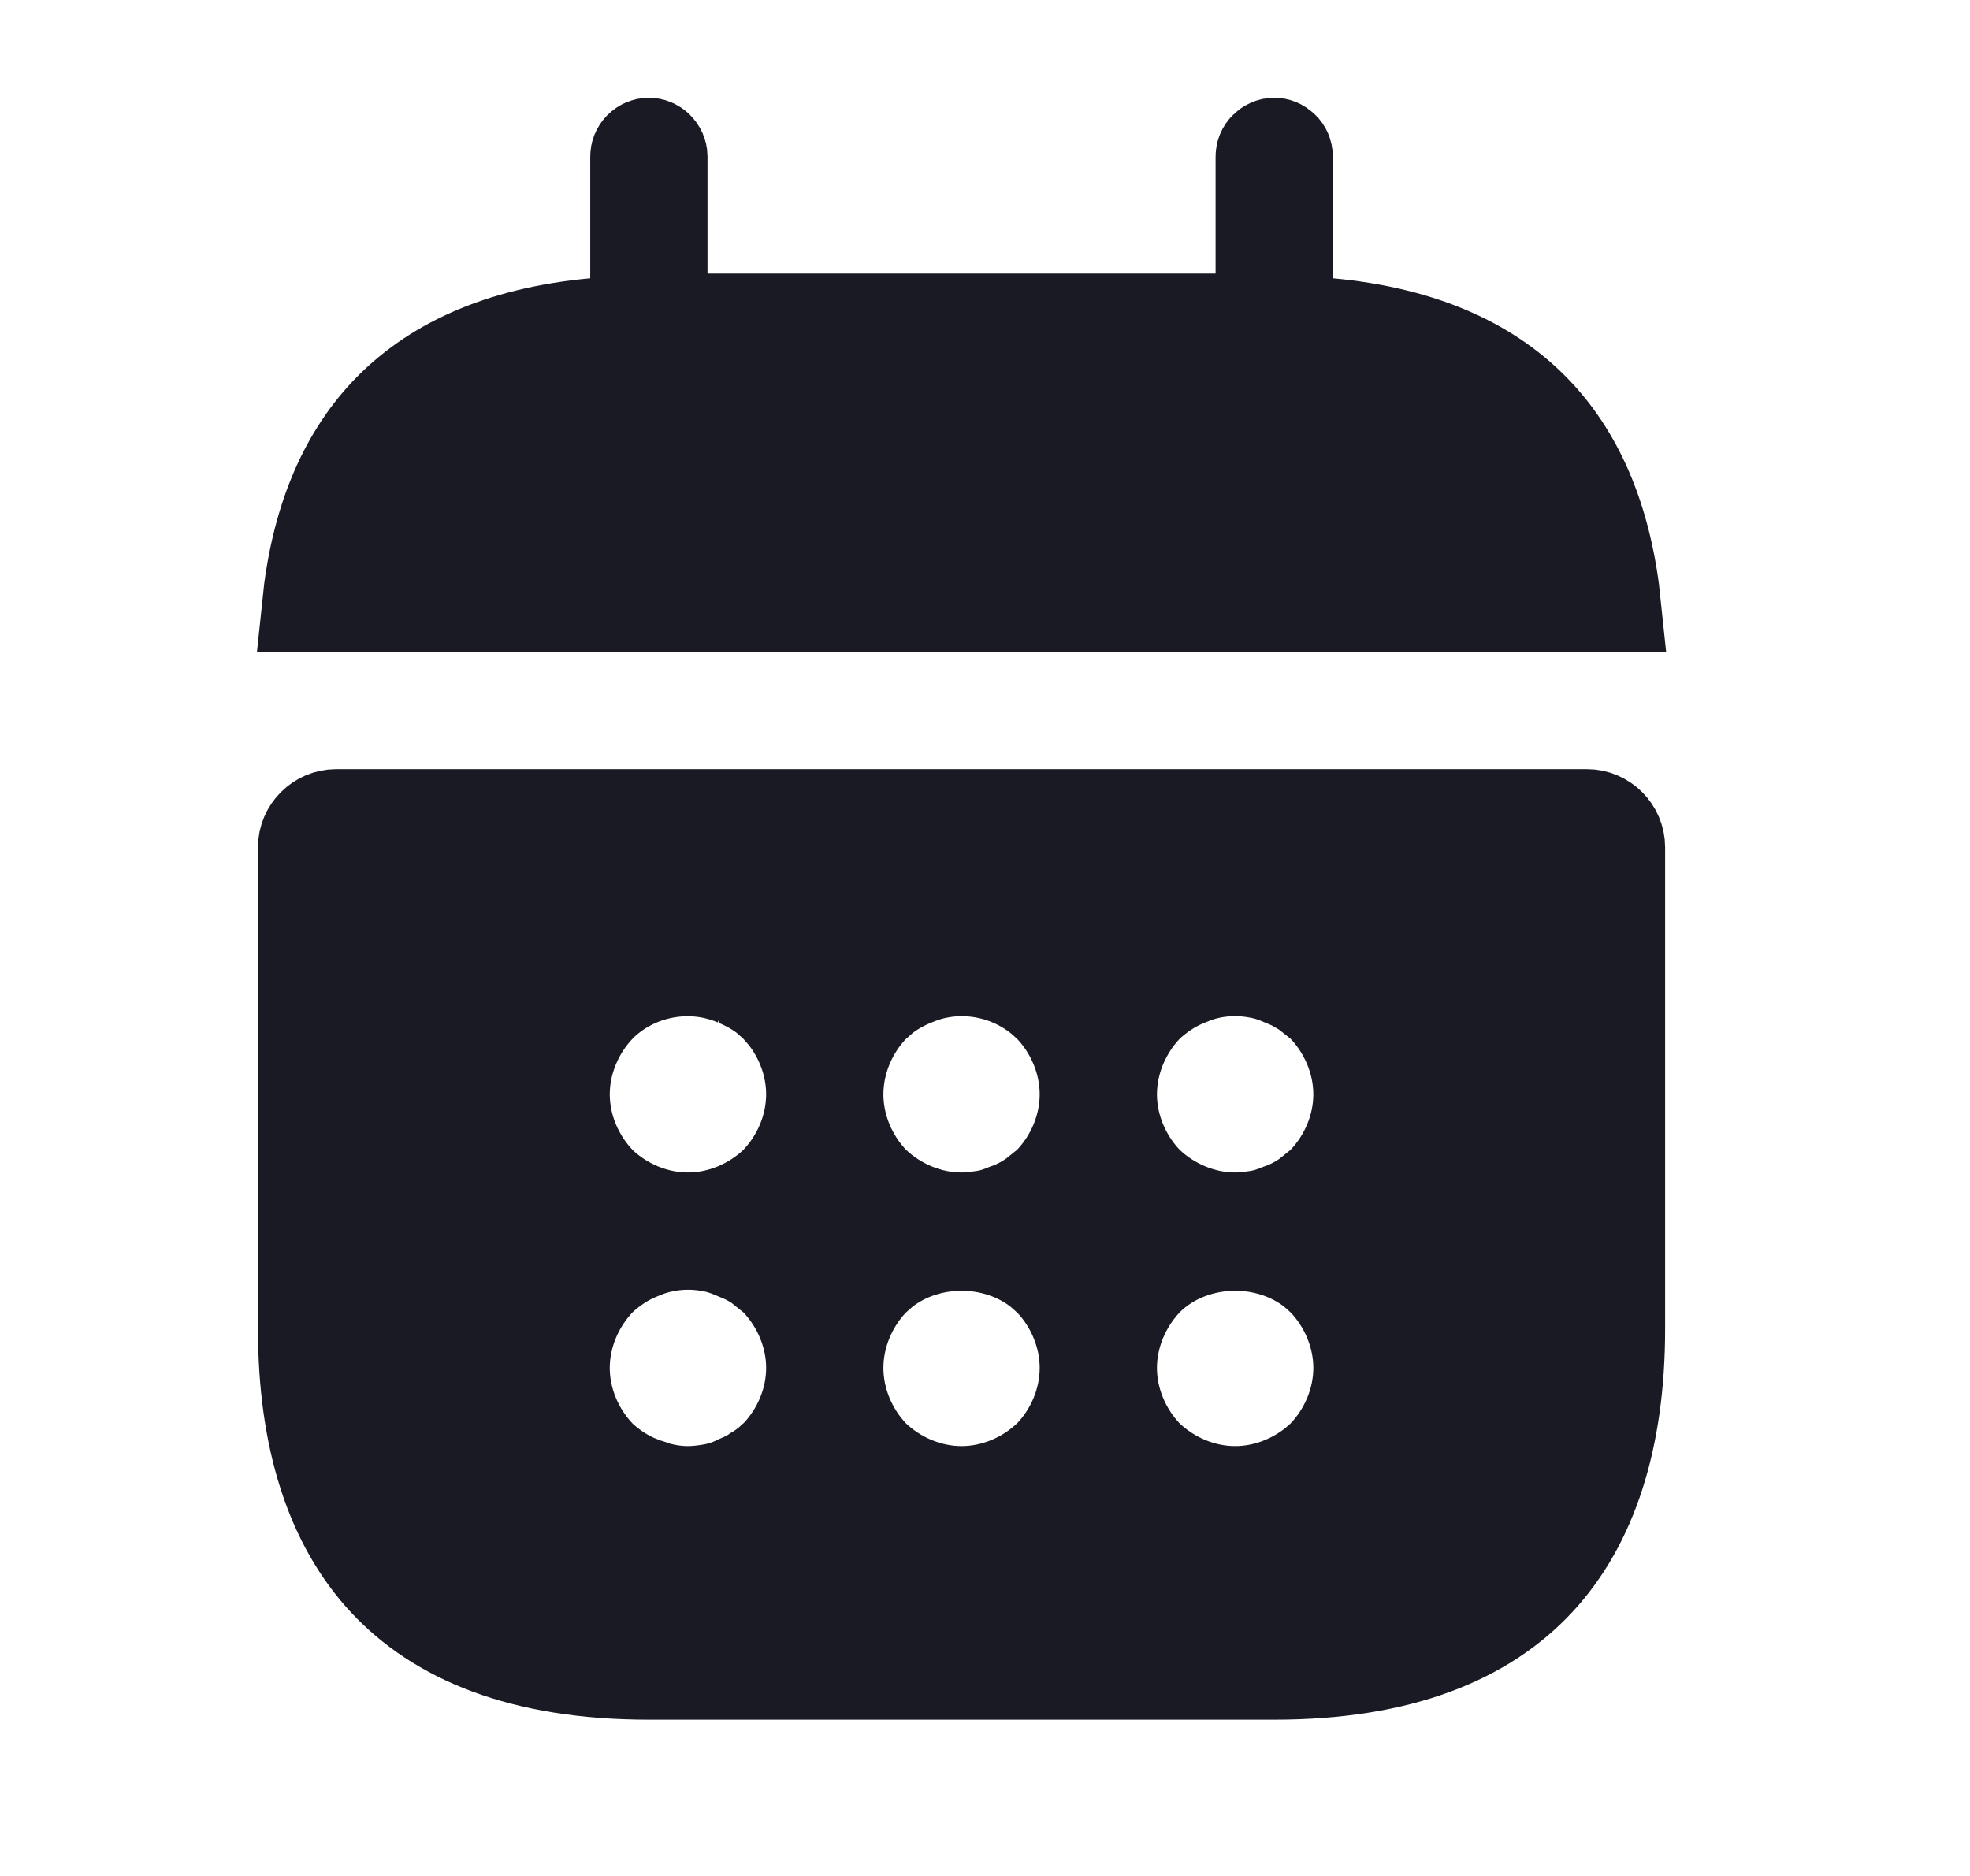 <svg width="21" height="20" viewBox="0 0 21 20" fill="none" xmlns="http://www.w3.org/2000/svg">
<path d="M13.583 1.542C13.613 1.542 13.644 1.554 13.67 1.58C13.696 1.605 13.708 1.637 13.708 1.667V3.423L14.162 3.465C15.194 3.56 15.906 3.909 16.38 4.412C16.839 4.9 17.118 5.581 17.207 6.45H3.293C3.382 5.581 3.661 4.9 4.12 4.412C4.594 3.909 5.306 3.56 6.338 3.465L6.792 3.423V1.667C6.792 1.637 6.804 1.605 6.829 1.58C6.855 1.554 6.887 1.542 6.917 1.542C6.947 1.542 6.978 1.554 7.004 1.58C7.029 1.605 7.042 1.637 7.042 1.667V3.417H13.458V1.667C13.458 1.637 13.47 1.605 13.496 1.58C13.522 1.554 13.553 1.542 13.583 1.542Z" fill="#191A23" stroke="#191A23"/>
<path d="M3.583 8.7H16.917C17.099 8.7 17.25 8.851 17.25 9.033V14.167C17.25 15.34 16.956 16.242 16.394 16.847C15.837 17.446 14.946 17.834 13.583 17.834H6.917C5.554 17.834 4.663 17.446 4.106 16.847C3.544 16.242 3.25 15.34 3.25 14.167V9.033C3.25 8.851 3.401 8.7 3.583 8.7ZM7.581 13.273C7.357 13.231 7.126 13.246 6.908 13.322L6.837 13.35C6.656 13.42 6.521 13.517 6.407 13.62L6.393 13.633L6.379 13.648C6.147 13.893 6 14.231 6 14.584C6 14.937 6.147 15.274 6.379 15.519L6.393 15.533L6.407 15.547C6.518 15.647 6.65 15.741 6.824 15.81V15.811C6.827 15.813 6.831 15.813 6.834 15.814C6.835 15.815 6.836 15.816 6.837 15.816V15.815C6.985 15.875 7.154 15.917 7.333 15.917C7.435 15.917 7.526 15.902 7.57 15.895L7.582 15.893C7.686 15.876 7.783 15.842 7.873 15.797C7.938 15.77 7.999 15.739 8.057 15.703L8.058 15.704C8.061 15.702 8.063 15.699 8.065 15.697C8.069 15.695 8.074 15.694 8.077 15.691L8.076 15.689C8.125 15.658 8.165 15.627 8.187 15.609C8.199 15.599 8.214 15.585 8.221 15.58C8.23 15.572 8.234 15.568 8.237 15.565L8.265 15.544L8.288 15.519C8.52 15.274 8.667 14.937 8.667 14.584C8.667 14.231 8.52 13.893 8.288 13.648L8.265 13.623L8.237 13.601L8.175 13.552C8.154 13.535 8.133 13.517 8.112 13.501L8.096 13.488L8.077 13.475C8.036 13.448 7.993 13.424 7.948 13.401L7.809 13.342C7.741 13.314 7.671 13.29 7.597 13.276H7.598C7.595 13.275 7.592 13.276 7.589 13.275C7.587 13.275 7.584 13.274 7.582 13.273H7.581ZM10.25 13.261C9.962 13.261 9.655 13.349 9.407 13.547L9.305 13.637L9.295 13.648C9.063 13.893 8.917 14.231 8.917 14.584C8.917 14.937 9.063 15.274 9.295 15.519L9.305 15.529L9.314 15.538C9.559 15.77 9.897 15.917 10.25 15.917C10.603 15.917 10.941 15.77 11.185 15.538L11.195 15.529L11.205 15.519C11.437 15.274 11.583 14.937 11.583 14.584C11.583 14.231 11.437 13.893 11.205 13.648V13.647L11.195 13.638L11.093 13.547C10.845 13.349 10.538 13.261 10.25 13.261ZM13.167 13.261C12.838 13.261 12.484 13.376 12.222 13.637L12.212 13.648C11.98 13.893 11.833 14.231 11.833 14.584C11.833 14.937 11.98 15.274 12.212 15.519L12.222 15.529L12.231 15.538C12.476 15.77 12.814 15.917 13.167 15.917C13.52 15.917 13.858 15.77 14.102 15.538L14.112 15.529L14.121 15.519C14.353 15.274 14.5 14.937 14.5 14.584C14.5 14.231 14.353 13.893 14.121 13.648V13.647L14.112 13.638L14.01 13.547C13.762 13.349 13.455 13.261 13.167 13.261ZM7.849 10.441C7.348 10.225 6.763 10.346 6.388 10.721L6.379 10.731C6.147 10.976 6 11.314 6 11.667C6 12.02 6.147 12.357 6.379 12.602L6.388 12.612L6.397 12.621C6.642 12.853 6.98 13 7.333 13C7.686 13 8.024 12.853 8.269 12.621L8.278 12.612L8.288 12.602C8.52 12.357 8.667 12.02 8.667 11.667C8.667 11.358 8.555 11.06 8.371 10.827L8.288 10.731L8.278 10.721L8.178 10.631C8.078 10.551 7.966 10.489 7.848 10.441H7.849ZM11.122 10.654C10.772 10.354 10.275 10.251 9.829 10.404L9.754 10.433C9.629 10.482 9.511 10.547 9.406 10.631L9.305 10.721L9.295 10.731C9.063 10.976 8.917 11.314 8.917 11.667C8.917 12.02 9.063 12.357 9.295 12.602L9.305 12.612L9.314 12.621C9.559 12.853 9.897 13 10.25 13C10.301 13 10.35 12.996 10.391 12.991L10.487 12.978L10.499 12.976C10.579 12.963 10.653 12.938 10.725 12.908C10.822 12.875 10.912 12.829 10.994 12.774L11.012 12.762L11.029 12.749C11.071 12.716 11.113 12.682 11.154 12.649L11.181 12.627L11.205 12.602C11.437 12.357 11.583 12.02 11.583 11.667C11.583 11.314 11.437 10.976 11.205 10.731L11.195 10.721L11.122 10.654ZM13.415 10.357C13.191 10.315 12.959 10.328 12.741 10.405L12.646 10.443C12.477 10.512 12.349 10.605 12.24 10.703L12.226 10.717L12.212 10.731C11.98 10.976 11.833 11.314 11.833 11.667C11.833 12.02 11.98 12.357 12.212 12.602L12.222 12.612L12.231 12.621C12.476 12.853 12.814 13 13.167 13C13.213 13 13.26 12.996 13.302 12.992L13.404 12.978L13.416 12.976C13.495 12.963 13.57 12.938 13.642 12.908C13.739 12.875 13.829 12.829 13.911 12.774L13.929 12.762L13.945 12.749L14.07 12.649L14.098 12.627L14.121 12.602C14.353 12.357 14.5 12.02 14.5 11.667C14.5 11.314 14.353 10.976 14.121 10.731L14.098 10.706L14.07 10.684L13.945 10.585L13.929 10.571L13.911 10.559L13.782 10.484L13.642 10.425C13.575 10.397 13.505 10.374 13.431 10.36H13.432C13.429 10.36 13.426 10.359 13.424 10.358C13.421 10.358 13.419 10.358 13.416 10.357H13.415Z" fill="#191A23" stroke="#191A23"/>
</svg>
